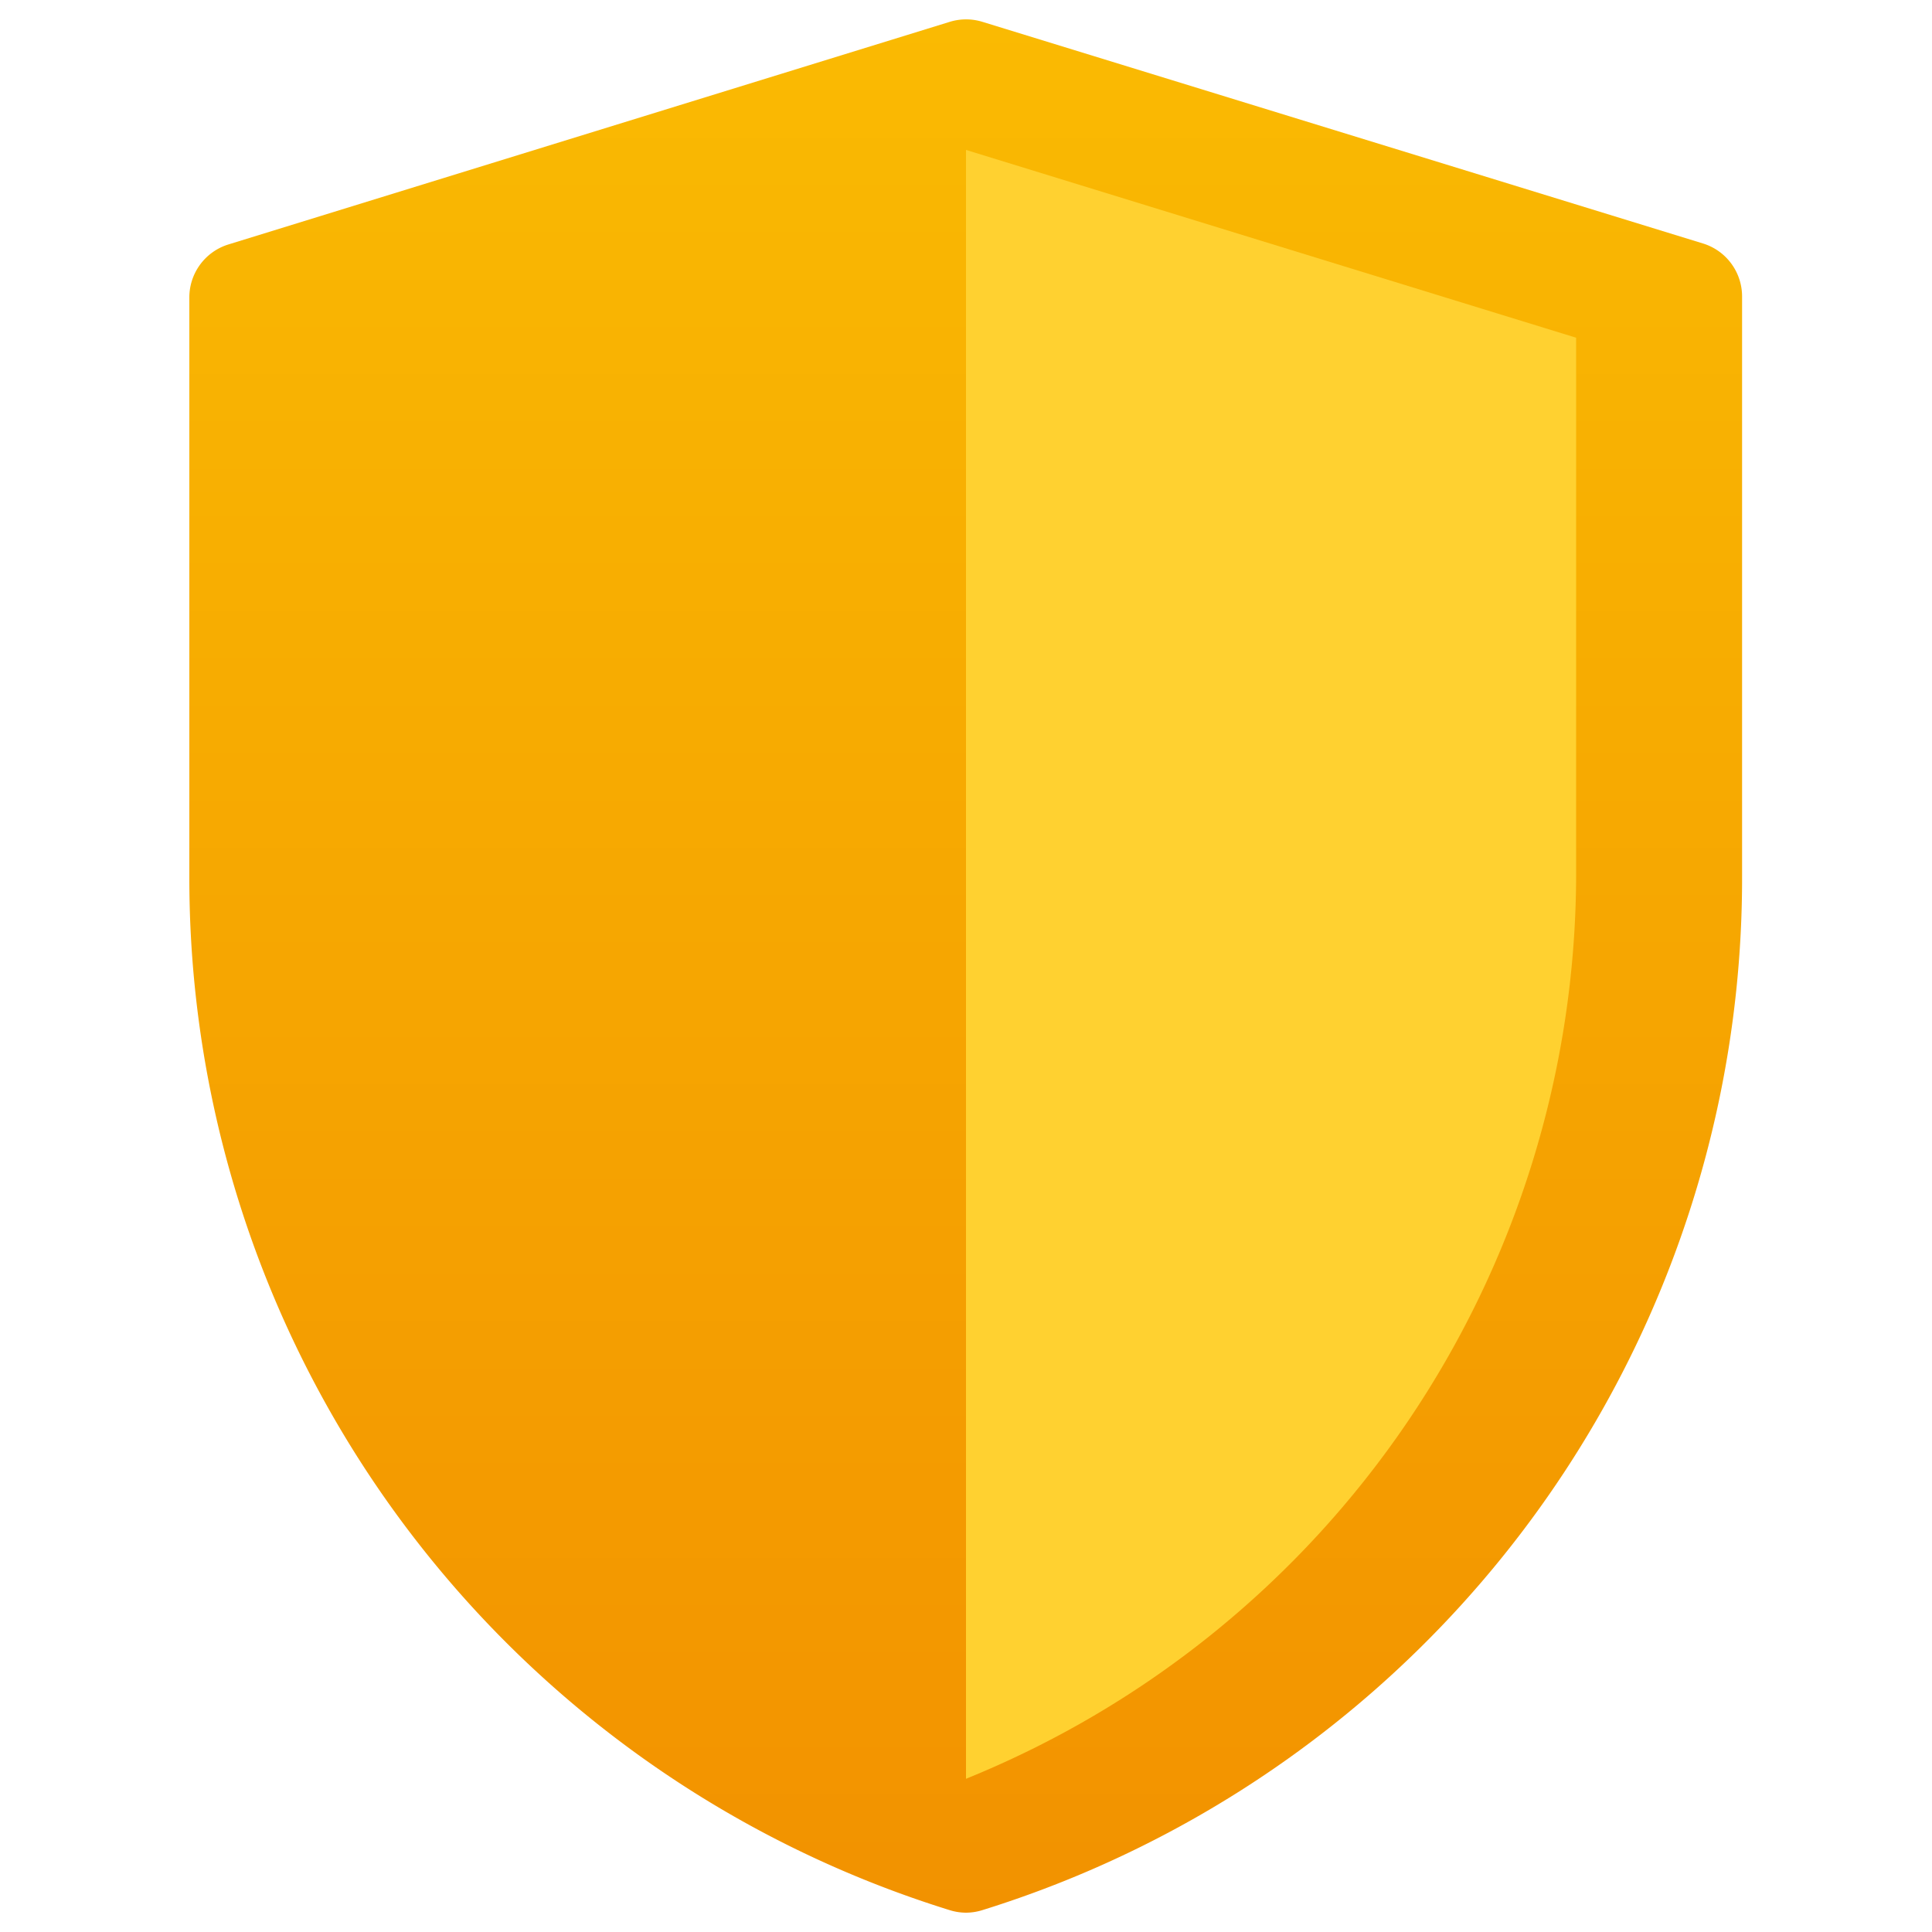 <svg id="Layer_1" data-name="Layer 1" xmlns="http://www.w3.org/2000/svg" xmlns:xlink="http://www.w3.org/1999/xlink" viewBox="0 0 100 100"><defs><style>.cls-1{fill:url(#linear-gradient);}.cls-2{fill:#ffd130;}</style><linearGradient id="linear-gradient" x1="50" y1="99" x2="50" y2="1" gradientUnits="userSpaceOnUse"><stop offset="0" stop-color="#f29200"/><stop offset="1" stop-color="#faba02"/></linearGradient></defs><title>icons</title><path class="cls-1" d="M50,99a2.87,2.87,0,0,1-.84-.13A55.93,55.93,0,0,1,9.8,45.4v-30a2.87,2.87,0,0,1,2-2.74L49.16,1.13a2.87,2.87,0,0,1,1.69,0L88.17,12.61a2.87,2.87,0,0,1,2,2.74v30A55.93,55.93,0,0,1,50.84,98.87,2.87,2.87,0,0,1,50,99Z"/><path class="cls-2" d="M50,92.07A50.59,50.59,0,0,0,81.58,45.4V17.48L50,7.76Z"/></svg>